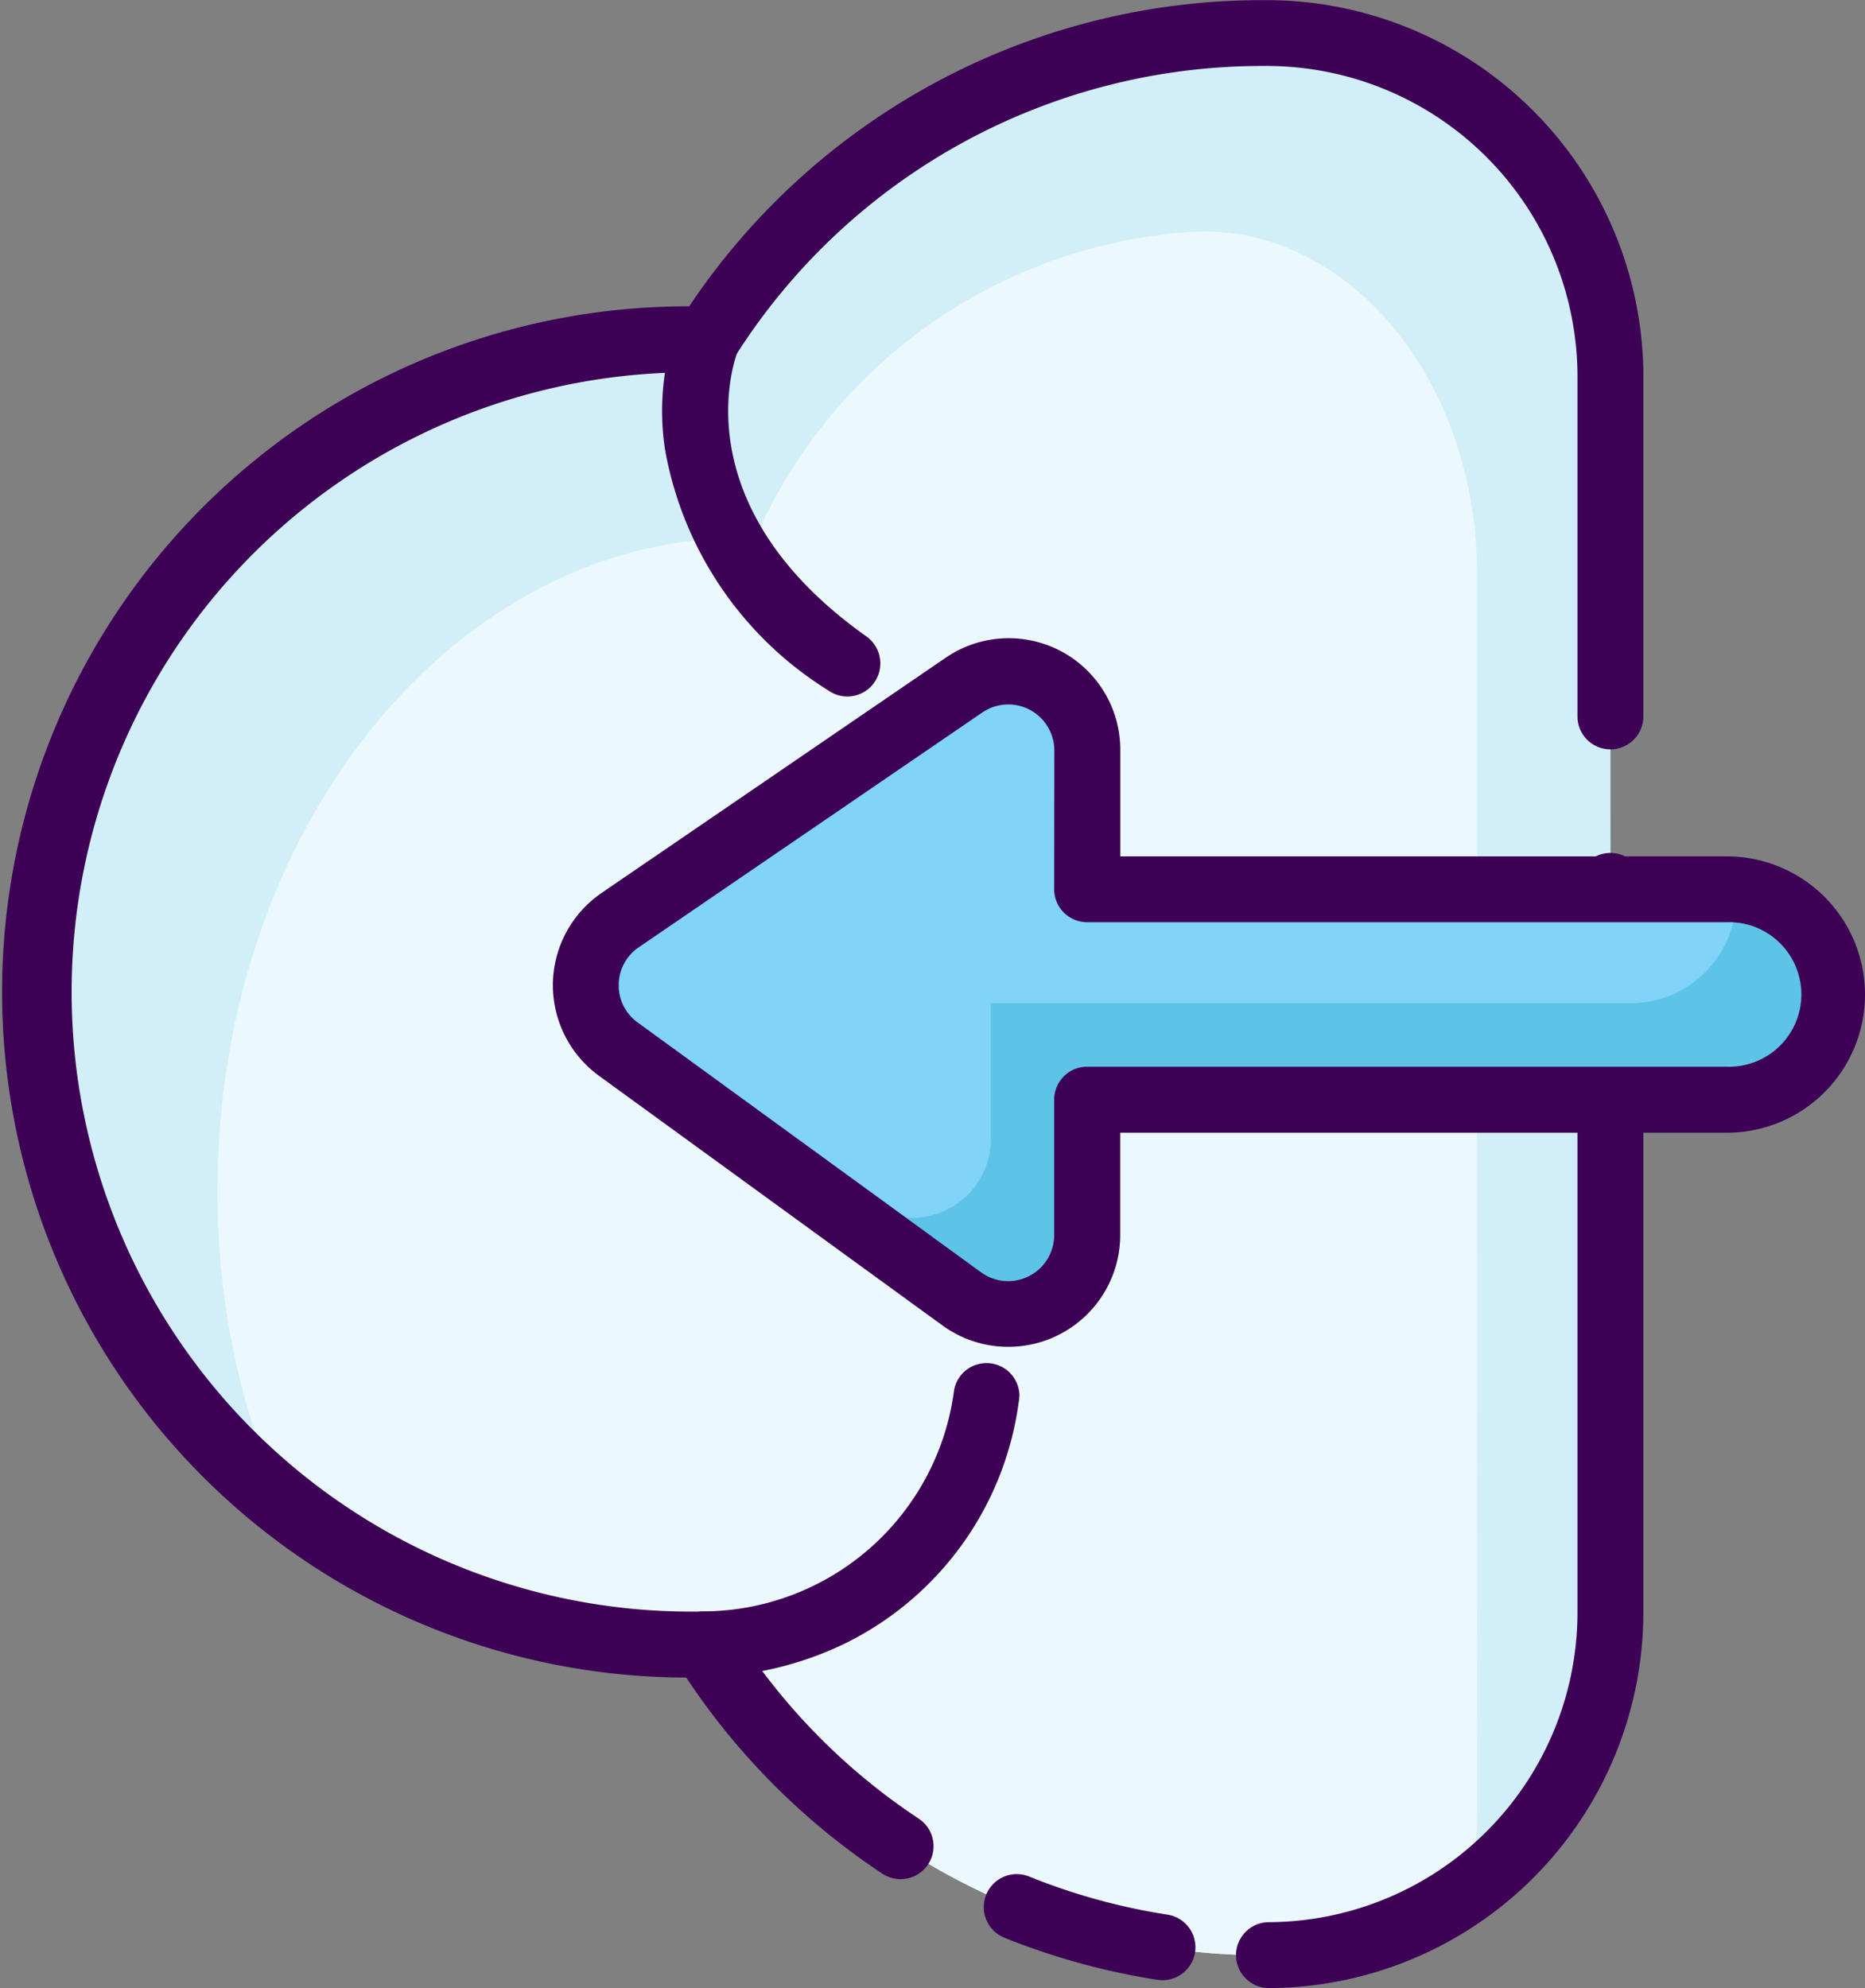 <svg xmlns="http://www.w3.org/2000/svg" width="25.076" height="26.732" viewBox="0 0 25.076 26.732">
  <rect x="0" y="0" width="25.076" height="26.732" fill="#808080" stroke="none"/>
  <g id="Group_5592" data-name="Group 5592" transform="translate(-10.81 71.512) rotate(-90)">
    <path id="Path_9931" data-name="Path 9931" d="M73.023,39.02a4.614,4.614,0,0,0,4.6-4.594q0-.026,0-.051a8.859,8.859,0,0,0-4.119-7.5V26.66a8.775,8.775,0,1,0-17.55,0v.173a8.859,8.859,0,0,0-4.176,7.54v.051a4.614,4.614,0,0,0,4.6,4.6Z" transform="translate(-6.557 -6.557)" fill="#d2eff9"/>
    <path id="Path_9932" data-name="Path 9932" d="M70.311,73.963c2.524,0,4.588-1.636,4.6-3.67v-.04a6.891,6.891,0,0,0-4.119-5.99v-.168c0-3.9-3.929-7.066-8.776-7.066a10.452,10.452,0,0,0-4.209.864,8.859,8.859,0,0,0-1.9,5.505v.173a8.859,8.859,0,0,0-4.176,7.54v.051a4.6,4.6,0,0,0,.892,2.705,5.7,5.7,0,0,0,1.045.1Z" transform="translate(-6.51 -43.294)" fill="#ebf9fc"/>
    <path id="Path_9933" data-name="Path 9933" d="M45.329,26.883a.413.413,0,0,1-.068-.005.443.443,0,0,1-.37-.506,9.328,9.328,0,0,1,.566-2.057.443.443,0,0,1,.823.332,8.389,8.389,0,0,0-.513,1.862A.443.443,0,0,1,45.329,26.883Zm21.137,6.023H61.879a.443.443,0,0,1,0-.886h4.587a4.179,4.179,0,0,0,4.159-4.154v-.049a8.387,8.387,0,0,0-3.913-7.128.443.443,0,0,1-.206-.384v-.2a8.332,8.332,0,1,0-16.664,0v.165a.443.443,0,0,1-.209.385,8.452,8.452,0,0,0-2.575,2.508.443.443,0,0,1-.74-.489,9.372,9.372,0,0,1,2.637-2.637,9.219,9.219,0,1,1,18.438.04,9.267,9.267,0,0,1,4.117,7.74v.054A5.067,5.067,0,0,1,66.466,32.906Zm-6.865,0H49.825a5.056,5.056,0,0,1-5.045-5.034.443.443,0,0,1,.443-.443h0a.443.443,0,0,1,.443.443,4.169,4.169,0,0,0,4.159,4.148H59.6a.443.443,0,1,1,0,.886Z" fill="#3d0256"/>
    <path id="Path_9934" data-name="Path 9934" d="M124.442,154.492a.443.443,0,0,1-.361-.7,4.8,4.8,0,0,1,3.237-2.194,3.428,3.428,0,0,1,1.651.152.444.444,0,0,1-.333.823c-.09-.034-2.058-.768-3.83,1.733A.443.443,0,0,1,124.442,154.492Zm-9.852,1.869a.438.438,0,0,1-.08-.008,4.243,4.243,0,0,1-3.266-2.38,4.576,4.576,0,0,1-.433-1.861.443.443,0,0,1,.886.018,3.413,3.413,0,0,0,2.974,3.354.443.443,0,0,1-.08.879Z" transform="translate(-61.852 -131.846)" fill="#3d0256"/>
    <path id="Path_9935" data-name="Path 9935" d="M7.579,10.014H5.757v-8.6a1.415,1.415,0,1,0-2.829,0v8.6H1.062a1.062,1.062,0,0,0-.876,1.661l3.157,4.619a1.062,1.062,0,0,0,1.736.025L8.439,11.7a1.062,1.062,0,0,0-.859-1.686Z" transform="translate(62.482 35.444) rotate(180)" fill="#5dc4e8"/>
    <path id="Path_9936" data-name="Path 9936" d="M6.282,10.02H4.46V1.414A1.414,1.414,0,0,0,3.045,0a.953.953,0,0,0-.113,0c0,.037,0,.075,0,.113V8.722H1.062a1.062,1.062,0,0,0-.876,1.661L3.342,15a1.059,1.059,0,0,0,1.079.443l2.721-3.738a1.062,1.062,0,0,0-.86-1.688Z" transform="translate(62.483 34.151) rotate(180)" fill="#81d3f7"/>
    <path id="Path_9937" data-name="Path 9937" d="M4.663,17.642H4.64a1.507,1.507,0,0,1-1.22-.656L.263,12.368a1.5,1.5,0,0,1,1.242-2.355H2.929V1.858a1.858,1.858,0,1,1,3.716,0v8.156H8.024A1.505,1.505,0,0,1,9.239,12.4L5.878,17.024A1.506,1.506,0,0,1,4.663,17.642ZM1.505,10.9a.619.619,0,0,0-.511.968l3.157,4.619a.613.613,0,0,0,.5.27h.01a.611.611,0,0,0,.5-.253l3.361-4.619a.619.619,0,0,0-.5-.983H6.2a.443.443,0,0,1-.443-.443v-8.6a.972.972,0,1,0-1.943,0v8.6a.443.443,0,0,1-.443.443Z" transform="translate(62.926 35.886) rotate(180)" fill="#3d0256"/>
  </g>
</svg>
